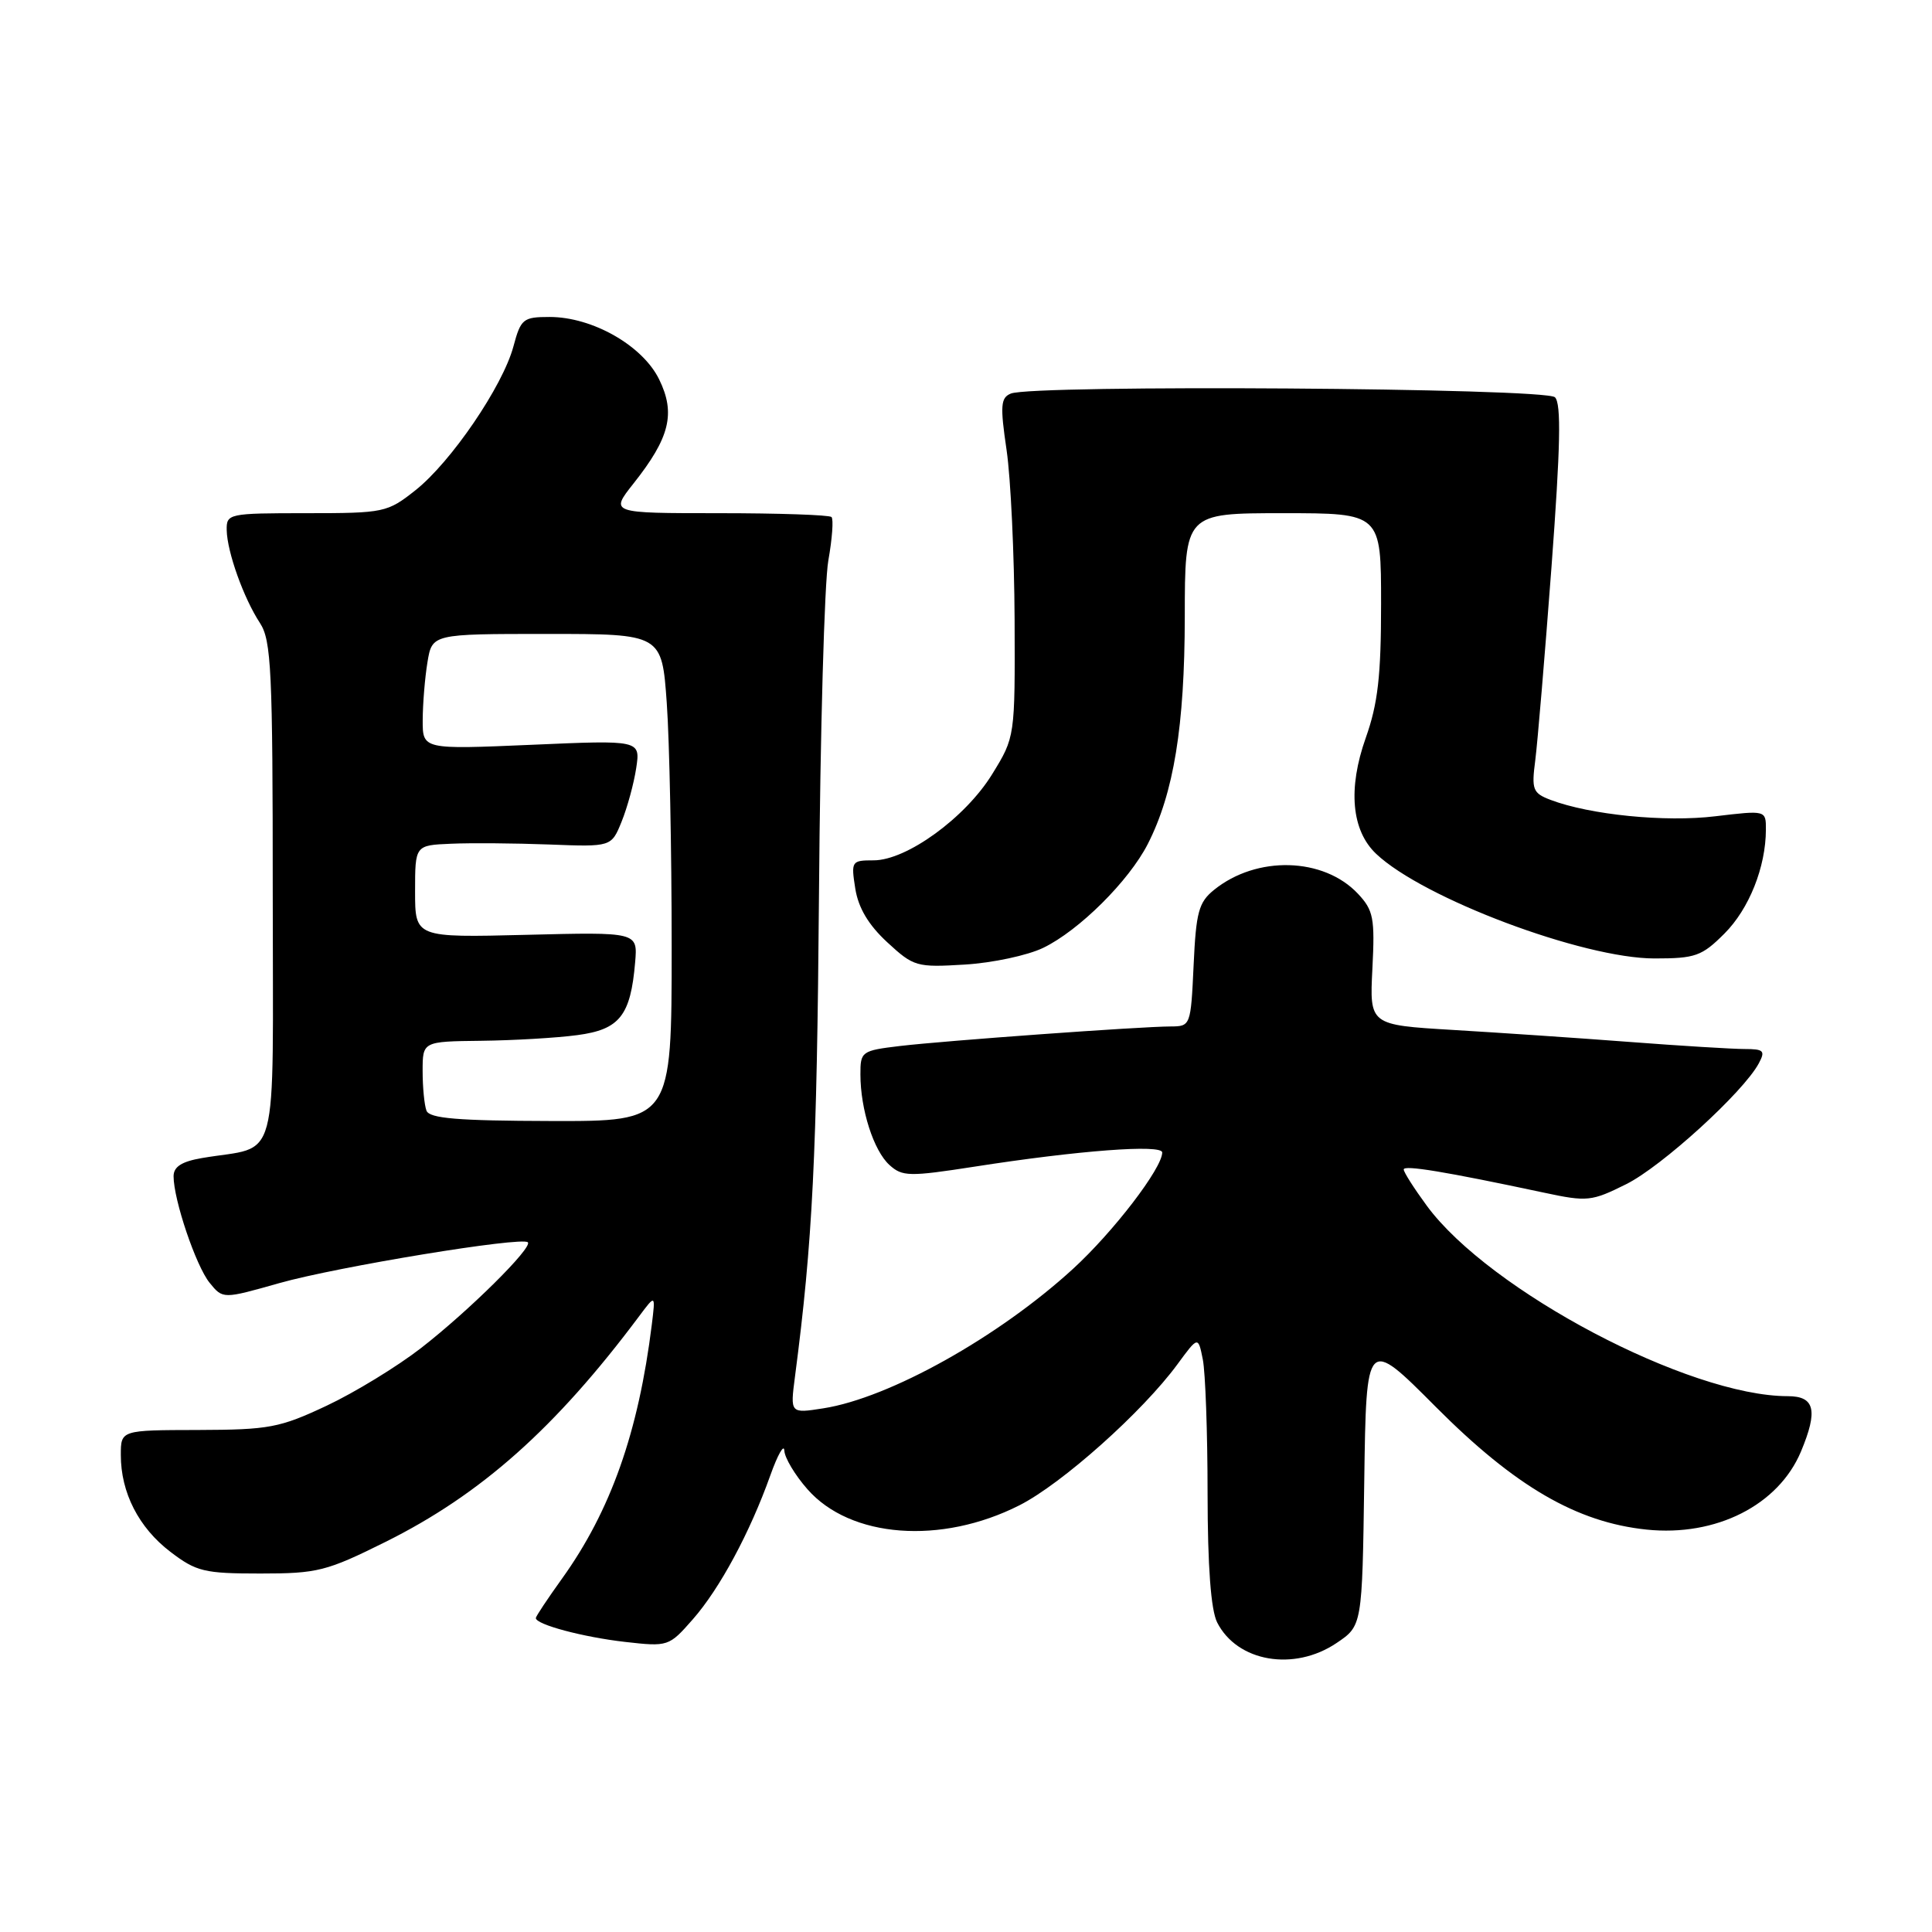 <?xml version="1.0" encoding="UTF-8" standalone="no"?>
<!DOCTYPE svg PUBLIC "-//W3C//DTD SVG 1.1//EN" "http://www.w3.org/Graphics/SVG/1.1/DTD/svg11.dtd" >
<svg xmlns="http://www.w3.org/2000/svg" xmlns:xlink="http://www.w3.org/1999/xlink" version="1.1" viewBox="0 0 256 256">
 <g >
 <path fill="currentColor"
d=" M 177.10 217.71 C 180.50 215.42 180.50 215.42 180.77 196.29 C 181.04 177.17 181.04 177.17 190.27 186.44 C 200.76 196.97 208.93 201.72 218.19 202.68 C 227.39 203.63 235.66 199.44 238.64 192.33 C 240.92 186.87 240.47 185.00 236.89 185.00 C 223.80 185.00 197.36 171.05 189.06 159.77 C 187.38 157.48 186.00 155.32 186.00 154.96 C 186.00 154.34 191.52 155.25 204.57 158.03 C 210.32 159.26 210.88 159.20 215.48 156.91 C 220.20 154.56 231.01 144.71 233.05 140.90 C 233.94 139.24 233.71 139.00 231.18 139.00 C 229.59 139.00 222.71 138.58 215.90 138.06 C 209.08 137.54 198.54 136.83 192.49 136.47 C 181.47 135.81 181.47 135.81 181.85 128.34 C 182.19 121.65 181.99 120.62 179.94 118.43 C 175.38 113.58 166.51 113.34 160.86 117.92 C 158.83 119.56 158.48 120.87 158.16 127.90 C 157.79 135.90 157.75 136.00 155.14 136.01 C 151.10 136.02 125.18 137.90 119.25 138.60 C 114.16 139.21 114.00 139.33 114.01 142.37 C 114.01 147.02 115.77 152.48 117.86 154.37 C 119.56 155.91 120.47 155.93 129.11 154.59 C 142.88 152.44 154.00 151.60 154.00 152.71 C 154.00 154.79 147.54 163.22 142.18 168.13 C 132.32 177.16 117.86 185.24 109.10 186.61 C 104.70 187.30 104.70 187.30 105.34 182.40 C 107.68 164.52 108.24 153.17 108.52 118.50 C 108.68 97.05 109.24 77.14 109.76 74.26 C 110.27 71.39 110.46 68.80 110.18 68.51 C 109.90 68.23 103.18 68.00 95.25 68.00 C 80.83 68.00 80.83 68.00 83.94 64.07 C 88.75 58.00 89.55 54.78 87.34 50.27 C 85.15 45.79 78.50 42.00 72.83 42.00 C 69.31 42.00 69.01 42.25 68.03 45.91 C 66.61 51.18 59.76 61.23 55.05 64.96 C 51.32 67.91 50.91 68.00 40.61 68.00 C 30.26 68.00 30.00 68.06 30.04 70.25 C 30.10 73.15 32.29 79.27 34.45 82.56 C 35.95 84.86 36.14 88.85 36.14 118.31 C 36.14 155.55 37.18 151.66 26.75 153.45 C 24.07 153.91 23.00 154.60 23.00 155.86 C 23.00 158.98 25.96 167.73 27.77 169.97 C 29.53 172.14 29.53 172.14 37.01 170.02 C 44.69 167.85 69.15 163.83 69.94 164.61 C 70.62 165.29 62.11 173.72 55.77 178.64 C 52.62 181.08 46.99 184.52 43.27 186.27 C 37.06 189.19 35.66 189.45 26.26 189.48 C 16.01 189.50 16.01 189.50 16.01 192.78 C 16.00 197.77 18.38 202.42 22.57 205.62 C 26.02 208.25 27.06 208.50 34.50 208.50 C 42.07 208.50 43.26 208.20 51.08 204.31 C 63.73 198.02 73.60 189.24 84.68 174.42 C 86.86 171.50 86.86 171.50 86.37 175.50 C 84.60 189.78 80.92 200.20 74.46 209.19 C 72.56 211.84 71.00 214.18 71.00 214.40 C 71.00 215.26 77.28 216.93 82.81 217.56 C 88.54 218.21 88.64 218.17 91.80 214.57 C 95.37 210.51 99.37 203.07 102.07 195.50 C 103.05 192.75 103.89 191.27 103.93 192.22 C 103.97 193.16 105.34 195.46 106.99 197.33 C 112.67 203.81 124.70 204.72 135.08 199.46 C 140.72 196.60 151.40 187.07 156.02 180.77 C 158.76 177.04 158.76 177.04 159.38 180.14 C 159.72 181.85 160.01 189.83 160.01 197.88 C 160.02 207.59 160.45 213.33 161.28 214.98 C 163.93 220.21 171.46 221.51 177.10 217.71 Z  M 138.24 125.59 C 142.98 123.30 149.59 116.73 152.09 111.83 C 155.53 105.08 156.97 96.24 156.99 81.75 C 157.00 68.00 157.00 68.00 170.00 68.00 C 183.00 68.00 183.00 68.00 183.00 80.02 C 183.00 89.56 182.58 93.23 180.97 97.77 C 178.58 104.51 179.08 110.05 182.35 113.14 C 188.57 119.04 209.76 127.00 219.23 127.00 C 224.65 127.00 225.50 126.70 228.50 123.70 C 231.77 120.43 233.98 114.88 233.99 109.93 C 234.00 107.36 234.00 107.36 227.29 108.16 C 220.64 108.97 210.69 107.97 205.46 105.99 C 203.10 105.09 202.92 104.63 203.43 100.75 C 203.73 98.41 204.70 86.89 205.58 75.14 C 206.77 59.16 206.89 53.49 206.04 52.64 C 204.80 51.40 136.86 50.94 133.94 52.15 C 132.59 52.70 132.51 53.75 133.38 59.65 C 133.93 63.42 134.40 73.51 134.44 82.08 C 134.50 97.66 134.50 97.66 131.47 102.58 C 127.92 108.35 120.14 114.00 115.76 114.00 C 112.83 114.00 112.76 114.11 113.33 117.75 C 113.74 120.31 115.08 122.56 117.57 124.86 C 121.07 128.09 121.45 128.20 127.85 127.81 C 131.51 127.59 136.18 126.59 138.24 125.59 Z  M 56.51 147.17 C 56.23 146.44 56.00 144.07 56.00 141.92 C 56.00 138.00 56.00 138.00 63.75 137.91 C 68.01 137.86 73.75 137.53 76.49 137.16 C 82.11 136.42 83.56 134.58 84.16 127.50 C 84.50 123.50 84.50 123.50 69.75 123.87 C 55.00 124.24 55.00 124.24 55.00 118.12 C 55.00 112.00 55.00 112.00 59.75 111.80 C 62.36 111.68 68.22 111.73 72.76 111.90 C 81.01 112.22 81.01 112.22 82.37 108.86 C 83.12 107.01 83.99 103.83 84.30 101.78 C 84.86 98.06 84.86 98.06 70.43 98.69 C 56.00 99.31 56.00 99.31 56.01 95.41 C 56.02 93.26 56.30 89.81 56.64 87.75 C 57.26 84.00 57.26 84.00 72.48 84.00 C 87.70 84.00 87.70 84.00 88.35 93.15 C 88.71 98.19 89.00 112.72 89.00 125.44 C 89.00 148.58 89.00 148.58 73.01 148.54 C 60.64 148.51 56.91 148.20 56.51 147.17 Z "/>
</g>
</svg>